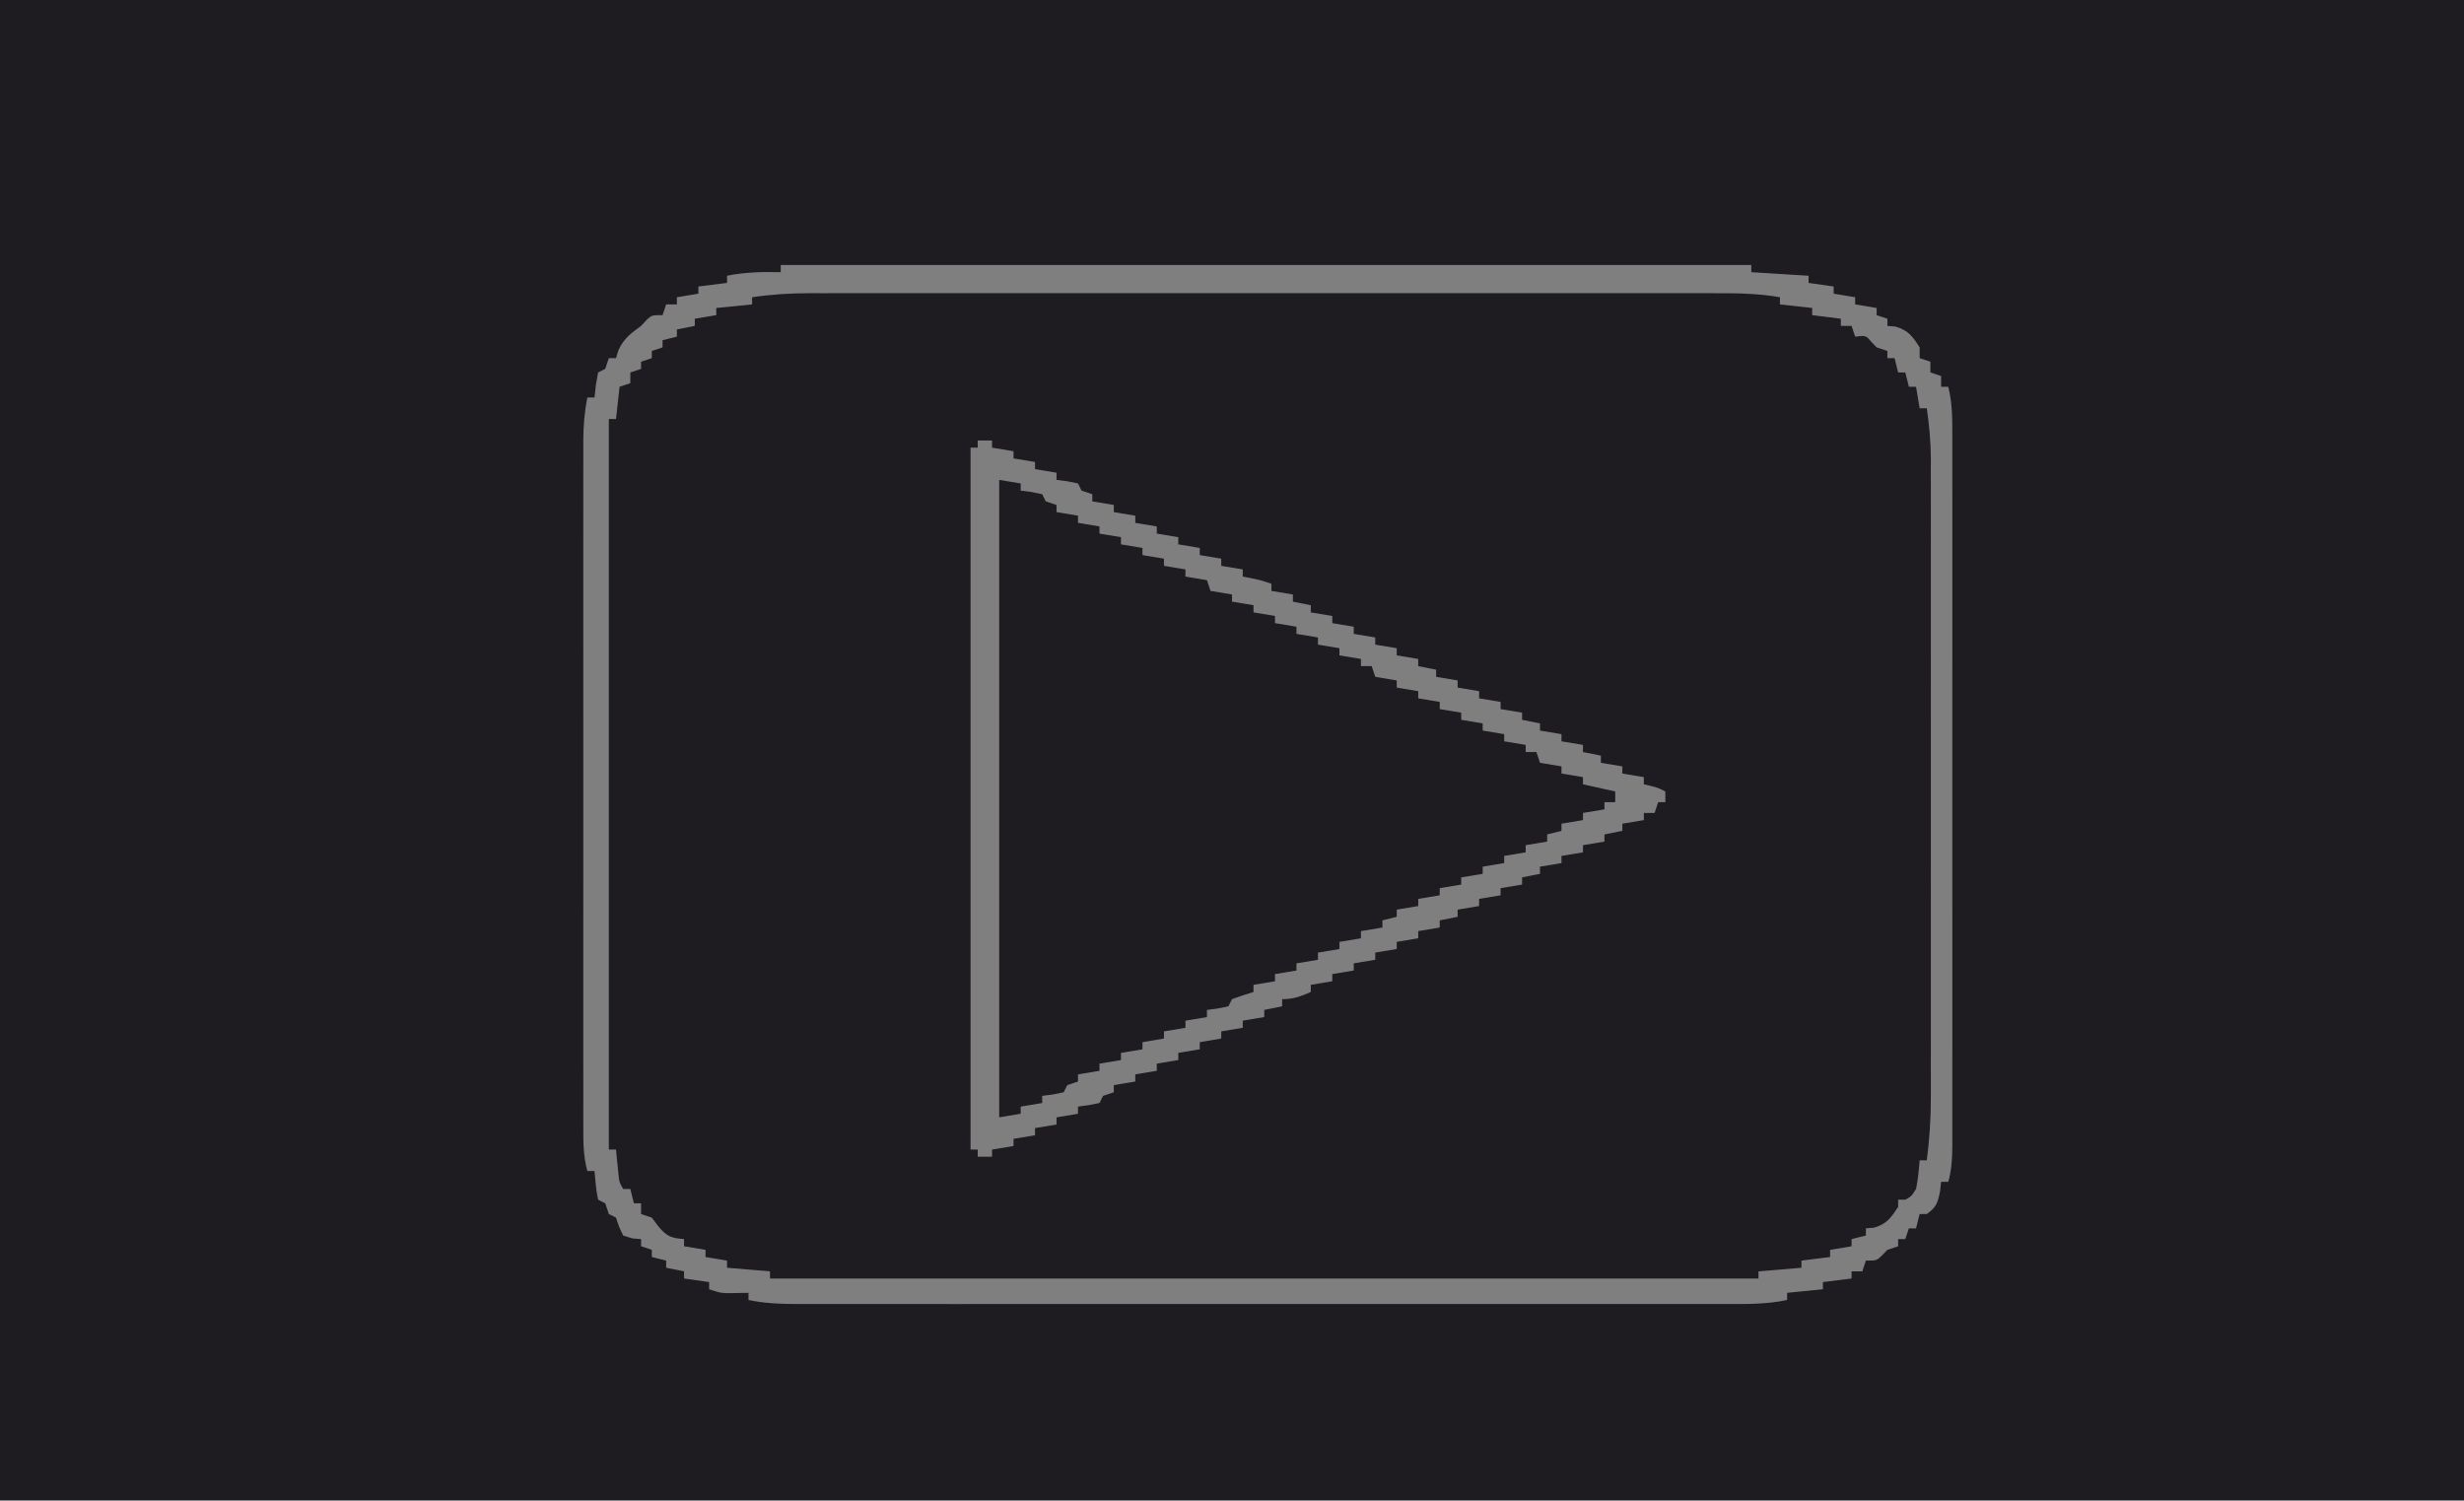 <?xml version="1.0" encoding="UTF-8"?>
<svg version="1.1" xmlns="http://www.w3.org/2000/svg" width="688" height="419">
<path d="M0 0 C227.04 0 454.08 0 688 0 C688 138.27 688 276.54 688 419 C460.96 419 233.92 419 0 419 C0 280.73 0 142.46 0 0 Z " fill="#1E1B21" transform="translate(0,0)"/>
<path d="M0 0 C89.43 0 178.86 0 271 0 C271 0.66 271 1.32 271 2 C276.28 2.33 281.56 2.66 287 3 C287 3.66 287 4.32 287 5 C289.31 5.33 291.62 5.66 294 6 C294 6.66 294 7.32 294 8 C295.98 8.33 297.96 8.66 300 9 C300 9.66 300 10.32 300 11 C301.98 11.33 303.96 11.66 306 12 C306 12.66 306 13.32 306 14 C306.99 14.33 307.98 14.66 309 15 C309 15.66 309 16.32 309 17 C310.114 17.093 310.114 17.093 311.25 17.188 C314.871 18.257 315.987 19.869 318 23 C318 23.99 318 24.98 318 26 C318.99 26.33 319.98 26.66 321 27 C321 27.99 321 28.98 321 30 C321.99 30.33 322.98 30.66 324 31 C324 31.99 324 32.98 324 34 C324.66 34 325.32 34 326 34 C327.141 38.544 327.14 43.008 327.127 47.661 C327.129 48.532 327.13 49.403 327.132 50.301 C327.136 53.22 327.133 56.138 327.129 59.057 C327.131 61.15 327.133 63.242 327.135 65.335 C327.139 71.019 327.137 76.702 327.134 82.386 C327.132 88.33 327.134 94.274 327.136 100.218 C327.138 110.199 327.135 120.18 327.13 130.161 C327.125 141.707 327.127 153.254 327.132 164.8 C327.137 174.708 327.137 184.615 327.135 194.523 C327.133 200.443 327.133 206.363 327.136 212.283 C327.139 217.847 327.137 223.411 327.131 228.976 C327.13 231.02 327.13 233.065 327.133 235.11 C327.135 237.895 327.132 240.681 327.127 243.466 C327.129 244.28 327.131 245.094 327.134 245.932 C327.121 249.46 326.948 252.605 326 256 C325.34 256 324.68 256 324 256 C323.897 256.928 323.794 257.856 323.688 258.812 C322.995 262.025 322.612 263.119 320 265 C319.34 265 318.68 265 318 265 C317.67 266.32 317.34 267.64 317 269 C316.34 269 315.68 269 315 269 C314.67 269.99 314.34 270.98 314 272 C313.34 272 312.68 272 312 272 C312 272.66 312 273.32 312 274 C311.01 274.33 310.02 274.66 309 275 C308.257 275.773 308.257 275.773 307.5 276.562 C306 278 306 278 303 278 C302.67 278.99 302.34 279.98 302 281 C301.01 281 300.02 281 299 281 C299 281.66 299 282.32 299 283 C296.36 283.33 293.72 283.66 291 284 C291 284.66 291 285.32 291 286 C287.7 286.33 284.4 286.66 281 287 C281 287.66 281 288.32 281 289 C275.255 290.23 269.609 290.139 263.765 290.127 C262.629 290.129 261.493 290.13 260.322 290.132 C256.513 290.136 252.704 290.133 248.895 290.129 C246.164 290.13 243.434 290.132 240.704 290.135 C234.058 290.139 227.411 290.138 220.764 290.135 C215.362 290.133 209.96 290.133 204.558 290.134 C203.404 290.134 203.404 290.134 202.227 290.134 C200.665 290.135 199.103 290.135 197.541 290.135 C182.893 290.138 168.246 290.135 153.598 290.129 C141.031 290.125 128.464 290.126 115.897 290.13 C101.302 290.136 86.707 290.138 72.112 290.135 C70.555 290.134 68.999 290.134 67.442 290.134 C66.676 290.134 65.911 290.134 65.122 290.133 C59.726 290.132 54.331 290.134 48.935 290.136 C42.36 290.139 35.784 290.138 29.209 290.133 C25.854 290.13 22.499 290.13 19.145 290.133 C15.508 290.135 11.872 290.132 8.235 290.127 C7.175 290.129 6.115 290.131 5.023 290.134 C0.235 290.121 -4.294 290.008 -9 289 C-9 288.34 -9 287.68 -9 287 C-10.986 287.033 -12.971 287.065 -14.957 287.098 C-17 287 -17 287 -20 286 C-20 285.34 -20 284.68 -20 284 C-22.31 283.67 -24.62 283.34 -27 283 C-27 282.34 -27 281.68 -27 281 C-28.65 280.67 -30.3 280.34 -32 280 C-32 279.34 -32 278.68 -32 278 C-33.32 277.67 -34.64 277.34 -36 277 C-36 276.34 -36 275.68 -36 275 C-36.99 274.67 -37.98 274.34 -39 274 C-39 273.34 -39 272.68 -39 272 C-39.784 271.938 -40.568 271.876 -41.375 271.812 C-42.241 271.544 -43.108 271.276 -44 271 C-45.188 268.5 -45.188 268.5 -46 266 C-46.66 265.67 -47.32 265.34 -48 265 C-48.495 263.515 -48.495 263.515 -49 262 C-49.66 261.67 -50.32 261.34 -51 261 C-51.594 258.351 -51.742 255.708 -52 253 C-52.66 253 -53.32 253 -54 253 C-55.139 248.905 -55.139 244.962 -55.127 240.739 C-55.129 239.898 -55.13 239.058 -55.132 238.192 C-55.136 235.372 -55.133 232.551 -55.129 229.731 C-55.131 227.711 -55.133 225.69 -55.135 223.67 C-55.139 218.178 -55.137 212.686 -55.134 207.195 C-55.132 201.451 -55.134 195.706 -55.136 189.962 C-55.138 180.313 -55.135 170.664 -55.13 161.015 C-55.125 149.859 -55.127 138.703 -55.132 127.546 C-55.137 117.972 -55.137 108.397 -55.135 98.823 C-55.133 93.103 -55.133 87.383 -55.136 81.662 C-55.139 76.283 -55.137 70.904 -55.131 65.524 C-55.13 63.55 -55.13 61.575 -55.133 59.601 C-55.135 56.906 -55.132 54.21 -55.127 51.515 C-55.129 50.734 -55.131 49.953 -55.134 49.148 C-55.119 44.993 -54.813 41.076 -54 37 C-53.34 37 -52.68 37 -52 37 C-51.876 35.866 -51.752 34.731 -51.625 33.562 C-51.316 31.799 -51.316 31.799 -51 30 C-50.34 29.67 -49.68 29.34 -49 29 C-48.67 28.01 -48.34 27.02 -48 26 C-47.34 26 -46.68 26 -46 26 C-45.773 25.258 -45.546 24.515 -45.312 23.75 C-43.738 20.45 -41.925 19.14 -39 17 C-38.464 16.422 -37.928 15.845 -37.375 15.25 C-36 14 -36 14 -33 14 C-32.67 13.01 -32.34 12.02 -32 11 C-31.01 11 -30.02 11 -29 11 C-29 10.34 -29 9.68 -29 9 C-27.02 8.67 -25.04 8.34 -23 8 C-23 7.34 -23 6.68 -23 6 C-20.36 5.67 -17.72 5.34 -15 5 C-15 4.34 -15 3.68 -15 3 C-9.95 1.964 -5.126 1.897 0 2 C0 1.34 0 0.68 0 0 Z " fill="#1E1B21" transform="translate(218,74)"/>
<path d="M0 0 C2.97 0.495 2.97 0.495 6 1 C6 1.66 6 2.32 6 3 C6.969 3.124 7.939 3.248 8.938 3.375 C10.453 3.684 10.453 3.684 12 4 C12.33 4.66 12.66 5.32 13 6 C13.99 6.33 14.98 6.66 16 7 C16 7.66 16 8.32 16 9 C18.97 9.495 18.97 9.495 22 10 C22 10.66 22 11.32 22 12 C24.97 12.495 24.97 12.495 28 13 C28 13.66 28 14.32 28 15 C30.97 15.495 30.97 15.495 34 16 C34 16.66 34 17.32 34 18 C35.98 18.33 37.96 18.66 40 19 C40 19.66 40 20.32 40 21 C41.98 21.33 43.96 21.66 46 22 C46 22.66 46 23.32 46 24 C47.98 24.33 49.96 24.66 52 25 C52 25.66 52 26.32 52 27 C53.98 27.33 55.96 27.66 58 28 C58.495 29.485 58.495 29.485 59 31 C60.98 31.33 62.96 31.66 65 32 C65 32.66 65 33.32 65 34 C66.98 34.33 68.96 34.66 71 35 C71 35.66 71 36.32 71 37 C72.98 37.33 74.96 37.66 77 38 C77 38.66 77 39.32 77 40 C78.98 40.33 80.96 40.66 83 41 C83 41.66 83 42.32 83 43 C84.98 43.33 86.96 43.66 89 44 C89 44.66 89 45.32 89 46 C90.98 46.33 92.96 46.66 95 47 C95 47.66 95 48.32 95 49 C96.98 49.33 98.96 49.66 101 50 C101 50.66 101 51.32 101 52 C102.98 52.495 102.98 52.495 105 53 C105 53.66 105 54.32 105 55 C106.98 55.33 108.96 55.66 111 56 C111 56.66 111 57.32 111 58 C112.98 58.33 114.96 58.66 117 59 C117 59.66 117 60.32 117 61 C118.98 61.33 120.96 61.66 123 62 C123 62.66 123 63.32 123 64 C124.98 64.33 126.96 64.66 129 65 C129 65.66 129 66.32 129 67 C131.97 67.495 131.97 67.495 135 68 C135 68.66 135 69.32 135 70 C137.97 70.495 137.97 70.495 141 71 C141 71.66 141 72.32 141 73 C143.97 73.495 143.97 73.495 147 74 C147 74.66 147 75.32 147 76 C148.32 76.33 149.64 76.66 151 77 C151 77.66 151 78.32 151 79 C153.97 79.495 153.97 79.495 157 80 C157 80.66 157 81.32 157 82 C159.97 82.495 159.97 82.495 163 83 C163 83.66 163 84.32 163 85 C165.97 85.66 168.94 86.32 172 87 C172 87.99 172 88.98 172 90 C171.01 90 170.02 90 169 90 C169 90.66 169 91.32 169 92 C166.03 92.495 166.03 92.495 163 93 C163 93.66 163 94.32 163 95 C160.03 95.495 160.03 95.495 157 96 C156.67 96.99 156.34 97.98 156 99 C155.01 99 154.02 99 153 99 C153 99.66 153 100.32 153 101 C150.03 101.495 150.03 101.495 147 102 C147 102.66 147 103.32 147 104 C144.03 104.495 144.03 104.495 141 105 C141 105.66 141 106.32 141 107 C138.03 107.495 138.03 107.495 135 108 C135 108.66 135 109.32 135 110 C132.03 110.495 132.03 110.495 129 111 C129 111.66 129 112.32 129 113 C127.02 113.33 125.04 113.66 123 114 C123 114.66 123 115.32 123 116 C121.02 116.33 119.04 116.66 117 117 C117 117.66 117 118.32 117 119 C115.02 119.33 113.04 119.66 111 120 C110.505 121.485 110.505 121.485 110 123 C109.01 123 108.02 123 107 123 C107 123.66 107 124.32 107 125 C105.02 125.33 103.04 125.66 101 126 C101 126.66 101 127.32 101 128 C99.02 128.33 97.04 128.66 95 129 C95 129.66 95 130.32 95 131 C93.02 131.33 91.04 131.66 89 132 C89 132.66 89 133.32 89 134 C87.02 134.33 85.04 134.66 83 135 C83 135.66 83 136.32 83 137 C81.02 137.33 79.04 137.66 77 138 C77 138.66 77 139.32 77 140 C75.02 140.33 73.04 140.66 71 141 C71 141.66 71 142.32 71 143 C69.546 143.433 69.546 143.433 68.062 143.875 C64.893 144.642 64.893 144.642 64 147 C60.938 147.625 60.938 147.625 58 148 C58 148.66 58 149.32 58 150 C56.02 150.33 54.04 150.66 52 151 C52 151.66 52 152.32 52 153 C50.02 153.33 48.04 153.66 46 154 C46 154.66 46 155.32 46 156 C44.02 156.33 42.04 156.66 40 157 C40 157.66 40 158.32 40 159 C38.02 159.33 36.04 159.66 34 160 C34 160.66 34 161.32 34 162 C32.02 162.33 30.04 162.66 28 163 C28 163.66 28 164.32 28 165 C26.02 165.33 24.04 165.66 22 166 C22 166.66 22 167.32 22 168 C21.01 168.33 20.02 168.66 19 169 C18.67 169.66 18.34 170.32 18 171 C14.938 171.625 14.938 171.625 12 172 C12 172.66 12 173.32 12 174 C10.02 174.33 8.04 174.66 6 175 C6 175.66 6 176.32 6 177 C4.02 177.33 2.04 177.66 0 178 C0 119.26 0 60.52 0 0 Z " fill="#1E1B21" transform="translate(279,134)"/>
<path d="M0 0 C89.43 0 178.86 0 271 0 C271 0.66 271 1.32 271 2 C276.28 2.33 281.56 2.66 287 3 C287 3.66 287 4.32 287 5 C289.31 5.33 291.62 5.66 294 6 C294 6.66 294 7.32 294 8 C295.98 8.33 297.96 8.66 300 9 C300 9.66 300 10.32 300 11 C301.98 11.33 303.96 11.66 306 12 C306 12.66 306 13.32 306 14 C306.99 14.33 307.98 14.66 309 15 C309 15.66 309 16.32 309 17 C310.114 17.093 310.114 17.093 311.25 17.188 C314.871 18.257 315.987 19.869 318 23 C318 23.99 318 24.98 318 26 C318.99 26.33 319.98 26.66 321 27 C321 27.99 321 28.98 321 30 C321.99 30.33 322.98 30.66 324 31 C324 31.99 324 32.98 324 34 C324.66 34 325.32 34 326 34 C327.141 38.544 327.14 43.008 327.127 47.661 C327.129 48.532 327.13 49.403 327.132 50.301 C327.136 53.22 327.133 56.138 327.129 59.057 C327.131 61.15 327.133 63.242 327.135 65.335 C327.139 71.019 327.137 76.702 327.134 82.386 C327.132 88.33 327.134 94.274 327.136 100.218 C327.138 110.199 327.135 120.18 327.13 130.161 C327.125 141.707 327.127 153.254 327.132 164.8 C327.137 174.708 327.137 184.615 327.135 194.523 C327.133 200.443 327.133 206.363 327.136 212.283 C327.139 217.847 327.137 223.411 327.131 228.976 C327.13 231.02 327.13 233.065 327.133 235.11 C327.135 237.895 327.132 240.681 327.127 243.466 C327.129 244.28 327.131 245.094 327.134 245.932 C327.121 249.46 326.948 252.605 326 256 C325.34 256 324.68 256 324 256 C323.897 256.928 323.794 257.856 323.688 258.812 C322.995 262.025 322.612 263.119 320 265 C319.34 265 318.68 265 318 265 C317.67 266.32 317.34 267.64 317 269 C316.34 269 315.68 269 315 269 C314.67 269.99 314.34 270.98 314 272 C313.34 272 312.68 272 312 272 C312 272.66 312 273.32 312 274 C311.01 274.33 310.02 274.66 309 275 C308.257 275.773 308.257 275.773 307.5 276.562 C306 278 306 278 303 278 C302.67 278.99 302.34 279.98 302 281 C301.01 281 300.02 281 299 281 C299 281.66 299 282.32 299 283 C296.36 283.33 293.72 283.66 291 284 C291 284.66 291 285.32 291 286 C287.7 286.33 284.4 286.66 281 287 C281 287.66 281 288.32 281 289 C275.255 290.23 269.609 290.139 263.765 290.127 C262.629 290.129 261.493 290.13 260.322 290.132 C256.513 290.136 252.704 290.133 248.895 290.129 C246.164 290.13 243.434 290.132 240.704 290.135 C234.058 290.139 227.411 290.138 220.764 290.135 C215.362 290.133 209.96 290.133 204.558 290.134 C203.404 290.134 203.404 290.134 202.227 290.134 C200.665 290.135 199.103 290.135 197.541 290.135 C182.893 290.138 168.246 290.135 153.598 290.129 C141.031 290.125 128.464 290.126 115.897 290.13 C101.302 290.136 86.707 290.138 72.112 290.135 C70.555 290.134 68.999 290.134 67.442 290.134 C66.676 290.134 65.911 290.134 65.122 290.133 C59.726 290.132 54.331 290.134 48.935 290.136 C42.36 290.139 35.784 290.138 29.209 290.133 C25.854 290.13 22.499 290.13 19.145 290.133 C15.508 290.135 11.872 290.132 8.235 290.127 C7.175 290.129 6.115 290.131 5.023 290.134 C0.235 290.121 -4.294 290.008 -9 289 C-9 288.34 -9 287.68 -9 287 C-10.986 287.033 -12.971 287.065 -14.957 287.098 C-17 287 -17 287 -20 286 C-20 285.34 -20 284.68 -20 284 C-22.31 283.67 -24.62 283.34 -27 283 C-27 282.34 -27 281.68 -27 281 C-28.65 280.67 -30.3 280.34 -32 280 C-32 279.34 -32 278.68 -32 278 C-33.32 277.67 -34.64 277.34 -36 277 C-36 276.34 -36 275.68 -36 275 C-36.99 274.67 -37.98 274.34 -39 274 C-39 273.34 -39 272.68 -39 272 C-39.784 271.938 -40.568 271.876 -41.375 271.812 C-42.241 271.544 -43.108 271.276 -44 271 C-45.188 268.5 -45.188 268.5 -46 266 C-46.66 265.67 -47.32 265.34 -48 265 C-48.495 263.515 -48.495 263.515 -49 262 C-49.66 261.67 -50.32 261.34 -51 261 C-51.594 258.351 -51.742 255.708 -52 253 C-52.66 253 -53.32 253 -54 253 C-55.139 248.905 -55.139 244.962 -55.127 240.739 C-55.129 239.898 -55.13 239.058 -55.132 238.192 C-55.136 235.372 -55.133 232.551 -55.129 229.731 C-55.131 227.711 -55.133 225.69 -55.135 223.67 C-55.139 218.178 -55.137 212.686 -55.134 207.195 C-55.132 201.451 -55.134 195.706 -55.136 189.962 C-55.138 180.313 -55.135 170.664 -55.13 161.015 C-55.125 149.859 -55.127 138.703 -55.132 127.546 C-55.137 117.972 -55.137 108.397 -55.135 98.823 C-55.133 93.103 -55.133 87.383 -55.136 81.662 C-55.139 76.283 -55.137 70.904 -55.131 65.524 C-55.13 63.55 -55.13 61.575 -55.133 59.601 C-55.135 56.906 -55.132 54.21 -55.127 51.515 C-55.129 50.734 -55.131 49.953 -55.134 49.148 C-55.119 44.993 -54.813 41.076 -54 37 C-53.34 37 -52.68 37 -52 37 C-51.876 35.866 -51.752 34.731 -51.625 33.562 C-51.316 31.799 -51.316 31.799 -51 30 C-50.34 29.67 -49.68 29.34 -49 29 C-48.67 28.01 -48.34 27.02 -48 26 C-47.34 26 -46.68 26 -46 26 C-45.773 25.258 -45.546 24.515 -45.312 23.75 C-43.738 20.45 -41.925 19.14 -39 17 C-38.464 16.422 -37.928 15.845 -37.375 15.25 C-36 14 -36 14 -33 14 C-32.67 13.01 -32.34 12.02 -32 11 C-31.01 11 -30.02 11 -29 11 C-29 10.34 -29 9.68 -29 9 C-27.02 8.67 -25.04 8.34 -23 8 C-23 7.34 -23 6.68 -23 6 C-20.36 5.67 -17.72 5.34 -15 5 C-15 4.34 -15 3.68 -15 3 C-9.95 1.964 -5.126 1.897 0 2 C0 1.34 0 0.68 0 0 Z M-8 9 C-8 9.66 -8 10.32 -8 11 C-11.3 11.33 -14.6 11.66 -18 12 C-18 12.66 -18 13.32 -18 14 C-19.98 14.33 -21.96 14.66 -24 15 C-24 15.66 -24 16.32 -24 17 C-25.65 17.33 -27.3 17.66 -29 18 C-29 18.66 -29 19.32 -29 20 C-30.32 20.33 -31.64 20.66 -33 21 C-33 21.66 -33 22.32 -33 23 C-33.99 23.33 -34.98 23.66 -36 24 C-36 24.66 -36 25.32 -36 26 C-36.99 26.33 -37.98 26.66 -39 27 C-39 27.66 -39 28.32 -39 29 C-39.99 29.33 -40.98 29.66 -42 30 C-42 30.99 -42 31.98 -42 33 C-42.99 33.33 -43.98 33.66 -45 34 C-45.33 36.97 -45.66 39.94 -46 43 C-46.66 43 -47.32 43 -48 43 C-48 110.32 -48 177.64 -48 247 C-47.34 247 -46.68 247 -46 247 C-45.939 247.626 -45.879 248.253 -45.816 248.898 C-45.691 250.124 -45.691 250.124 -45.562 251.375 C-45.481 252.187 -45.4 252.999 -45.316 253.836 C-45.109 256.043 -45.109 256.043 -44 258 C-43.34 258 -42.68 258 -42 258 C-41.67 259.32 -41.34 260.64 -41 262 C-40.34 262 -39.68 262 -39 262 C-39 262.99 -39 263.98 -39 265 C-38.01 265.33 -37.02 265.66 -36 266 C-35.381 266.825 -34.763 267.65 -34.125 268.5 C-31.729 271.319 -30.603 271.7 -27 272 C-27 272.66 -27 273.32 -27 274 C-25.02 274.33 -23.04 274.66 -21 275 C-21 275.66 -21 276.32 -21 277 C-19.02 277.33 -17.04 277.66 -15 278 C-15 278.66 -15 279.32 -15 280 C-11.04 280.33 -7.08 280.66 -3 281 C-3 281.66 -3 282.32 -3 283 C88.08 283 179.16 283 273 283 C273 282.34 273 281.68 273 281 C276.96 280.67 280.92 280.34 285 280 C285 279.34 285 278.68 285 278 C287.64 277.67 290.28 277.34 293 277 C293 276.34 293 275.68 293 275 C294.98 274.67 296.96 274.34 299 274 C299 273.34 299 272.68 299 272 C300.32 271.67 301.64 271.34 303 271 C303 270.34 303 269.68 303 269 C304.114 268.907 304.114 268.907 305.25 268.812 C308.851 267.749 309.968 266.086 312 263 C312 262.34 312 261.68 312 261 C312.66 261 313.32 261 314 261 C315.728 260.03 315.728 260.03 317 258 C317.56 255.321 317.776 252.738 318 250 C318.66 250 319.32 250 320 250 C320.743 244.19 321.145 238.5 321.127 232.645 C321.129 231.459 321.129 231.459 321.132 230.25 C321.136 227.629 321.133 225.009 321.129 222.388 C321.131 220.499 321.133 218.609 321.135 216.719 C321.139 211.606 321.138 206.492 321.134 201.379 C321.132 196.019 321.134 190.658 321.136 185.298 C321.138 176.3 321.135 167.301 321.13 158.302 C321.125 147.907 321.127 137.513 321.132 127.118 C321.137 118.182 321.137 109.246 321.135 100.31 C321.133 94.978 321.133 89.646 321.136 84.314 C321.139 79.301 321.137 74.288 321.131 69.276 C321.13 67.439 321.13 65.603 321.133 63.766 C321.135 61.253 321.132 58.741 321.127 56.229 C321.13 55.146 321.13 55.146 321.134 54.042 C321.116 49.273 320.665 44.712 320 40 C319.34 40 318.68 40 318 40 C317.67 38.02 317.34 36.04 317 34 C316.34 34 315.68 34 315 34 C314.67 32.68 314.34 31.36 314 30 C313.34 30 312.68 30 312 30 C311.67 28.68 311.34 27.36 311 26 C310.34 26 309.68 26 309 26 C309 25.34 309 24.68 309 24 C308.01 23.67 307.02 23.34 306 23 C305.505 22.484 305.01 21.969 304.5 21.438 C302.985 19.654 302.985 19.654 300 20 C299.67 19.01 299.34 18.02 299 17 C298.01 17 297.02 17 296 17 C296 16.34 296 15.68 296 15 C292.04 14.505 292.04 14.505 288 14 C288 13.34 288 12.68 288 12 C285.03 11.67 282.06 11.34 279 11 C279 10.34 279 9.68 279 9 C272.937 7.937 267.032 7.86 260.886 7.873 C259.775 7.871 258.664 7.87 257.519 7.868 C253.801 7.864 250.082 7.867 246.364 7.871 C243.696 7.869 241.028 7.868 238.36 7.865 C231.869 7.861 225.377 7.862 218.886 7.865 C213.608 7.867 208.331 7.867 203.054 7.866 C201.926 7.866 201.926 7.866 200.776 7.866 C199.249 7.865 197.722 7.865 196.195 7.865 C181.881 7.862 167.568 7.865 153.254 7.871 C140.979 7.875 128.705 7.874 116.43 7.87 C102.168 7.864 87.907 7.862 73.645 7.865 C72.123 7.866 70.602 7.866 69.08 7.866 C67.957 7.866 67.957 7.866 66.811 7.867 C61.543 7.868 56.274 7.866 51.005 7.864 C44.581 7.861 38.157 7.862 31.733 7.867 C28.457 7.87 25.181 7.87 21.906 7.867 C18.351 7.865 14.796 7.868 11.241 7.873 C10.211 7.871 9.181 7.869 8.119 7.866 C2.652 7.881 -2.591 8.193 -8 9 Z " fill="#7F7F7F" transform="translate(218,74)"/>
<path d="M0 0 C1.32 0 2.64 0 4 0 C4 0.66 4 1.32 4 2 C6.97 2.495 6.97 2.495 10 3 C10 3.66 10 4.32 10 5 C12.97 5.495 12.97 5.495 16 6 C16 6.66 16 7.32 16 8 C18.97 8.495 18.97 8.495 22 9 C22 9.66 22 10.32 22 11 C22.969 11.124 23.939 11.248 24.938 11.375 C25.948 11.581 26.959 11.787 28 12 C28.33 12.66 28.66 13.32 29 14 C30.485 14.495 30.485 14.495 32 15 C32 15.66 32 16.32 32 17 C33.98 17.33 35.96 17.66 38 18 C38 18.66 38 19.32 38 20 C39.98 20.33 41.96 20.66 44 21 C44 21.66 44 22.32 44 23 C45.98 23.33 47.96 23.66 50 24 C50 24.66 50 25.32 50 26 C51.98 26.33 53.96 26.66 56 27 C56 27.66 56 28.32 56 29 C57.98 29.33 59.96 29.66 62 30 C62 30.66 62 31.32 62 32 C63.98 32.33 65.96 32.66 68 33 C68 33.66 68 34.32 68 35 C69.98 35.33 71.96 35.66 74 36 C74 36.66 74 37.32 74 38 C74.763 38.144 75.526 38.289 76.312 38.438 C79 39 79 39 82 40 C82 40.66 82 41.32 82 42 C83.98 42.33 85.96 42.66 88 43 C88 43.66 88 44.32 88 45 C89.65 45.33 91.3 45.66 93 46 C93 46.66 93 47.32 93 48 C94.98 48.33 96.96 48.66 99 49 C99 49.66 99 50.32 99 51 C100.98 51.33 102.96 51.66 105 52 C105 52.66 105 53.32 105 54 C106.98 54.33 108.96 54.66 111 55 C111 55.66 111 56.32 111 57 C112.98 57.33 114.96 57.66 117 58 C117 58.66 117 59.32 117 60 C118.98 60.33 120.96 60.66 123 61 C123 61.66 123 62.32 123 63 C124.65 63.33 126.3 63.66 128 64 C128 64.66 128 65.32 128 66 C130.97 66.495 130.97 66.495 134 67 C134 67.66 134 68.32 134 69 C136.97 69.495 136.97 69.495 140 70 C140 70.66 140 71.32 140 72 C142.97 72.495 142.97 72.495 146 73 C146 73.66 146 74.32 146 75 C148.97 75.495 148.97 75.495 152 76 C152 76.66 152 77.32 152 78 C153.65 78.33 155.3 78.66 157 79 C157 79.66 157 80.32 157 81 C159.97 81.495 159.97 81.495 163 82 C163 82.66 163 83.32 163 84 C165.97 84.495 165.97 84.495 169 85 C169 85.66 169 86.32 169 87 C170.65 87.33 172.3 87.66 174 88 C174 88.66 174 89.32 174 90 C176.97 90.495 176.97 90.495 180 91 C180 91.66 180 92.32 180 93 C182.97 93.495 182.97 93.495 186 94 C186 94.66 186 95.32 186 96 C186.619 96.144 187.238 96.289 187.875 96.438 C190 97 190 97 192 98 C192 98.99 192 99.98 192 101 C191.34 101 190.68 101 190 101 C189.67 101.99 189.34 102.98 189 104 C188.01 104 187.02 104 186 104 C186 104.66 186 105.32 186 106 C183.03 106.495 183.03 106.495 180 107 C180 107.66 180 108.32 180 109 C177.525 109.495 177.525 109.495 175 110 C175 110.66 175 111.32 175 112 C172.03 112.495 172.03 112.495 169 113 C169 113.66 169 114.32 169 115 C166.03 115.495 166.03 115.495 163 116 C163 116.66 163 117.32 163 118 C160.03 118.495 160.03 118.495 157 119 C157 119.66 157 120.32 157 121 C154.525 121.495 154.525 121.495 152 122 C152 122.66 152 123.32 152 124 C149.03 124.495 149.03 124.495 146 125 C146 125.66 146 126.32 146 127 C143.03 127.495 143.03 127.495 140 128 C140 128.66 140 129.32 140 130 C138.02 130.33 136.04 130.66 134 131 C134 131.66 134 132.32 134 133 C132.35 133.33 130.7 133.66 129 134 C129 134.66 129 135.32 129 136 C127.02 136.33 125.04 136.66 123 137 C123 137.66 123 138.32 123 139 C121.02 139.33 119.04 139.66 117 140 C117 140.66 117 141.32 117 142 C115.02 142.33 113.04 142.66 111 143 C111 143.66 111 144.32 111 145 C109.02 145.33 107.04 145.66 105 146 C105 146.66 105 147.32 105 148 C103.02 148.33 101.04 148.66 99 149 C99 149.66 99 150.32 99 151 C97.02 151.33 95.04 151.66 93 152 C93 152.66 93 153.32 93 154 C90.094 155.257 88.204 156 85 156 C85 156.66 85 157.32 85 158 C83.35 158.33 81.7 158.66 80 159 C80 159.66 80 160.32 80 161 C78.02 161.33 76.04 161.66 74 162 C74 162.66 74 163.32 74 164 C72.02 164.33 70.04 164.66 68 165 C68 165.66 68 166.32 68 167 C66.02 167.33 64.04 167.66 62 168 C62 168.66 62 169.32 62 170 C60.02 170.33 58.04 170.66 56 171 C56 171.66 56 172.32 56 173 C54.02 173.33 52.04 173.66 50 174 C50 174.66 50 175.32 50 176 C48.02 176.33 46.04 176.66 44 177 C44 177.66 44 178.32 44 179 C42.02 179.33 40.04 179.66 38 180 C38 180.66 38 181.32 38 182 C37.01 182.33 36.02 182.66 35 183 C34.67 183.66 34.34 184.32 34 185 C30.938 185.625 30.938 185.625 28 186 C28 186.66 28 187.32 28 188 C26.02 188.33 24.04 188.66 22 189 C22 189.66 22 190.32 22 191 C20.02 191.33 18.04 191.66 16 192 C16 192.66 16 193.32 16 194 C14.02 194.33 12.04 194.66 10 195 C10 195.66 10 196.32 10 197 C8.02 197.33 6.04 197.66 4 198 C4 198.66 4 199.32 4 200 C2.68 200 1.36 200 0 200 C0 199.34 0 198.68 0 198 C-0.66 198 -1.32 198 -2 198 C-2 133.32 -2 68.64 -2 2 C-1.34 2 -0.68 2 0 2 C0 1.34 0 0.68 0 0 Z M6 11 C6 69.74 6 128.48 6 189 C7.98 188.67 9.96 188.34 12 188 C12 187.34 12 186.68 12 186 C13.98 185.67 15.96 185.34 18 185 C18 184.34 18 183.68 18 183 C18.969 182.876 19.939 182.752 20.938 182.625 C21.948 182.419 22.959 182.213 24 182 C24.33 181.34 24.66 180.68 25 180 C25.99 179.67 26.98 179.34 28 179 C28 178.34 28 177.68 28 177 C29.98 176.67 31.96 176.34 34 176 C34 175.34 34 174.68 34 174 C35.98 173.67 37.96 173.34 40 173 C40 172.34 40 171.68 40 171 C41.98 170.67 43.96 170.34 46 170 C46 169.34 46 168.68 46 168 C47.98 167.67 49.96 167.34 52 167 C52 166.34 52 165.68 52 165 C53.98 164.67 55.96 164.34 58 164 C58 163.34 58 162.68 58 162 C59.98 161.67 61.96 161.34 64 161 C64 160.34 64 159.68 64 159 C64.969 158.876 65.939 158.752 66.938 158.625 C67.948 158.419 68.959 158.213 70 158 C70.33 157.34 70.66 156.68 71 156 C72.979 155.273 74.98 154.602 77 154 C77 153.34 77 152.68 77 152 C78.98 151.67 80.96 151.34 83 151 C83 150.34 83 149.68 83 149 C84.98 148.67 86.96 148.34 89 148 C89 147.34 89 146.68 89 146 C90.98 145.67 92.96 145.34 95 145 C95 144.34 95 143.68 95 143 C96.98 142.67 98.96 142.34 101 142 C101 141.34 101 140.68 101 140 C102.98 139.67 104.96 139.34 107 139 C107 138.34 107 137.68 107 137 C108.98 136.67 110.96 136.34 113 136 C113 135.34 113 134.68 113 134 C114.32 133.67 115.64 133.34 117 133 C117 132.34 117 131.68 117 131 C118.98 130.67 120.96 130.34 123 130 C123 129.34 123 128.68 123 128 C124.98 127.67 126.96 127.34 129 127 C129 126.34 129 125.68 129 125 C130.98 124.67 132.96 124.34 135 124 C135 123.34 135 122.68 135 122 C137.97 121.505 137.97 121.505 141 121 C141 120.34 141 119.68 141 119 C143.97 118.505 143.97 118.505 147 118 C147 117.34 147 116.68 147 116 C149.97 115.505 149.97 115.505 153 115 C153 114.34 153 113.68 153 113 C155.97 112.505 155.97 112.505 159 112 C159 111.34 159 110.68 159 110 C160.32 109.67 161.64 109.34 163 109 C163 108.34 163 107.68 163 107 C165.97 106.505 165.97 106.505 169 106 C169 105.34 169 104.68 169 104 C171.97 103.505 171.97 103.505 175 103 C175 102.34 175 101.68 175 101 C175.99 101 176.98 101 178 101 C178 100.01 178 99.02 178 98 C175.03 97.34 172.06 96.68 169 96 C169 95.34 169 94.68 169 94 C166.03 93.505 166.03 93.505 163 93 C163 92.34 163 91.68 163 91 C160.03 90.505 160.03 90.505 157 90 C156.67 89.01 156.34 88.02 156 87 C155.01 87 154.02 87 153 87 C153 86.34 153 85.68 153 85 C150.03 84.505 150.03 84.505 147 84 C147 83.34 147 82.68 147 82 C144.03 81.505 144.03 81.505 141 81 C141 80.34 141 79.68 141 79 C138.03 78.505 138.03 78.505 135 78 C135 77.34 135 76.68 135 76 C133.02 75.67 131.04 75.34 129 75 C129 74.34 129 73.68 129 73 C127.02 72.67 125.04 72.34 123 72 C123 71.34 123 70.68 123 70 C121.02 69.67 119.04 69.34 117 69 C117 68.34 117 67.68 117 67 C115.02 66.67 113.04 66.34 111 66 C110.67 65.01 110.34 64.02 110 63 C109.01 63 108.02 63 107 63 C107 62.34 107 61.68 107 61 C105.02 60.67 103.04 60.34 101 60 C101 59.34 101 58.68 101 58 C99.02 57.67 97.04 57.34 95 57 C95 56.34 95 55.68 95 55 C93.02 54.67 91.04 54.34 89 54 C89 53.34 89 52.68 89 52 C87.02 51.67 85.04 51.34 83 51 C83 50.34 83 49.68 83 49 C81.02 48.67 79.04 48.34 77 48 C77 47.34 77 46.68 77 46 C75.02 45.67 73.04 45.34 71 45 C71 44.34 71 43.68 71 43 C69.02 42.67 67.04 42.34 65 42 C64.505 40.515 64.505 40.515 64 39 C62.02 38.67 60.04 38.34 58 38 C58 37.34 58 36.68 58 36 C56.02 35.67 54.04 35.34 52 35 C52 34.34 52 33.68 52 33 C50.02 32.67 48.04 32.34 46 32 C46 31.34 46 30.68 46 30 C44.02 29.67 42.04 29.34 40 29 C40 28.34 40 27.68 40 27 C38.02 26.67 36.04 26.34 34 26 C34 25.34 34 24.68 34 24 C31.03 23.505 31.03 23.505 28 23 C28 22.34 28 21.68 28 21 C25.03 20.505 25.03 20.505 22 20 C22 19.34 22 18.68 22 18 C21.01 17.67 20.02 17.34 19 17 C18.67 16.34 18.34 15.68 18 15 C14.971 14.342 14.971 14.342 12 14 C12 13.34 12 12.68 12 12 C9.03 11.505 9.03 11.505 6 11 Z " fill="#7F7F7F" transform="translate(273,123)"/>
</svg>
